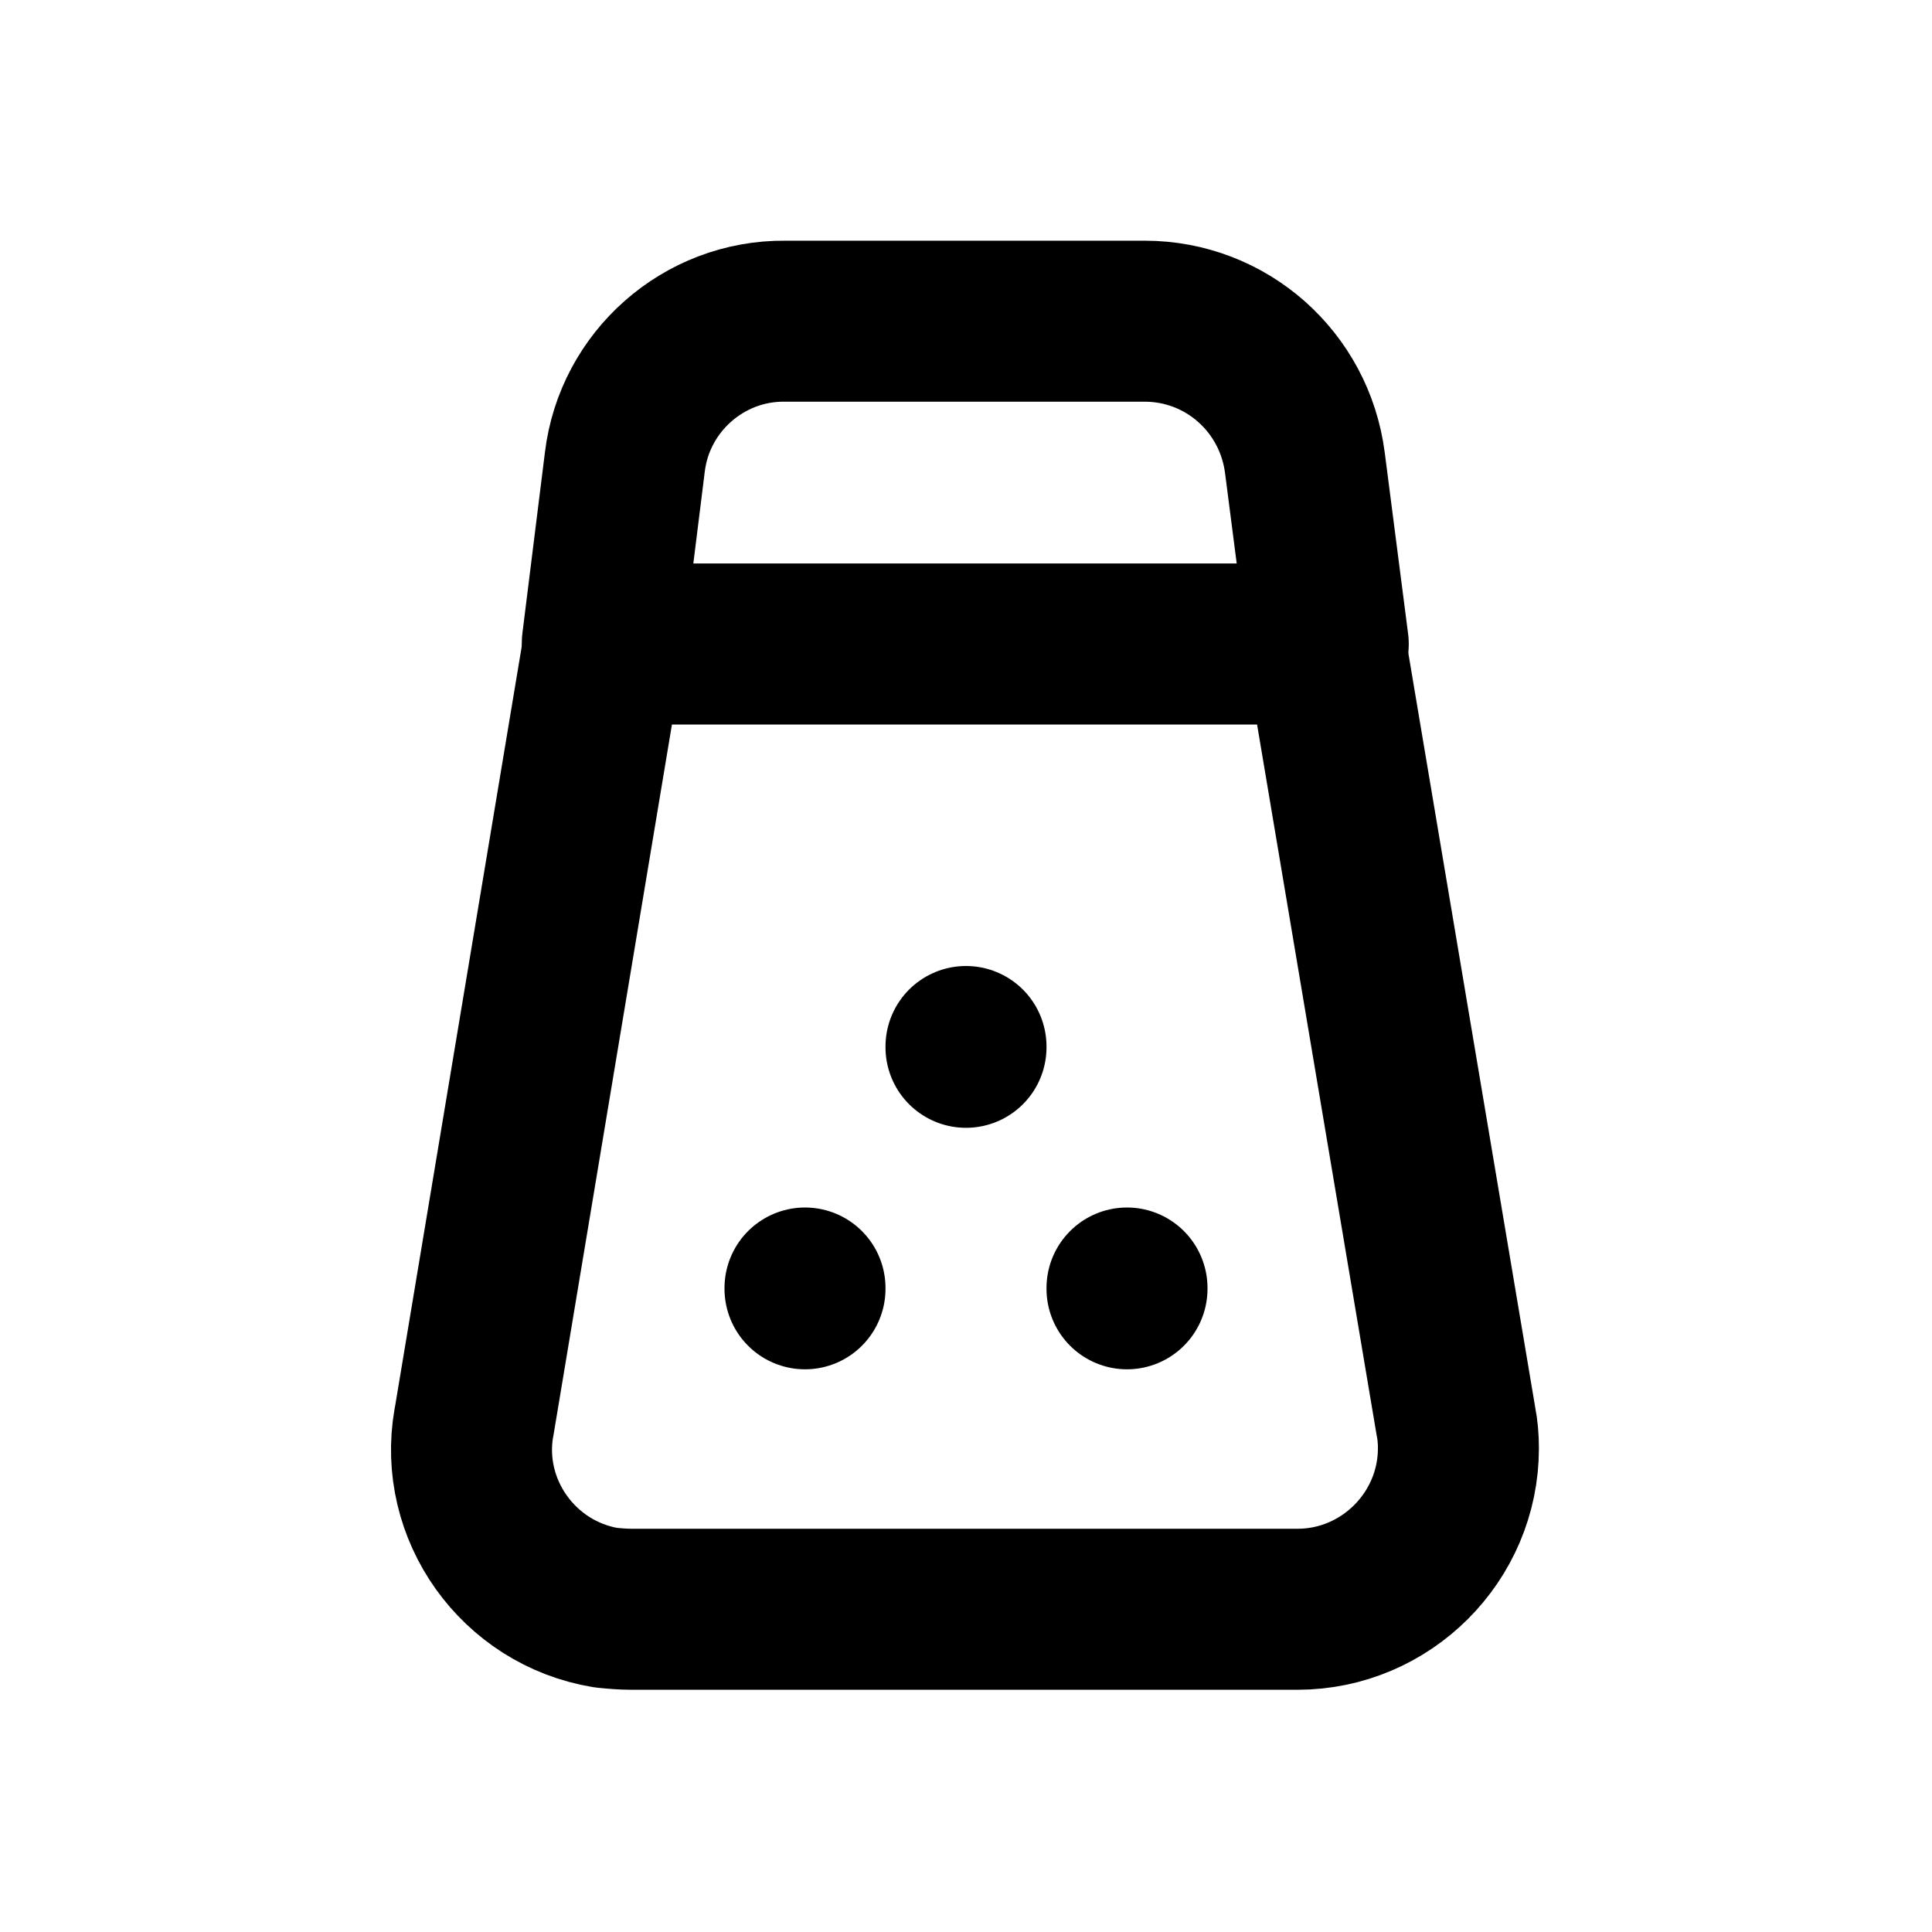 <svg viewBox="0 0 24 24" xmlns="http://www.w3.org/2000/svg"><g fill="none"><path d="M0 0h24v24H0Z"/><g stroke-linecap="round" stroke-width="2" stroke="#000" fill="none" stroke-linejoin="round"><path d="M12 13v.01"/><path d="M10 16v.01"/><path d="M14 16v.01"/><path d="M7.5 8h9l-.29-2.25v0c-.13-1.01-.98-1.76-1.99-1.76H9.752v0c-1.01-.01-1.87.75-1.99 1.75l-.28 2.248Z"/><path d="M7.5 8l-1.612 9.671h-.001c-.19 1.08.55 2.12 1.64 2.3 .1.01.21.02.32.02h8.27v0c1.1 0 2-.9 2-2 0-.12-.01-.23-.03-.33L16.46 7.99"/></g></g></svg>